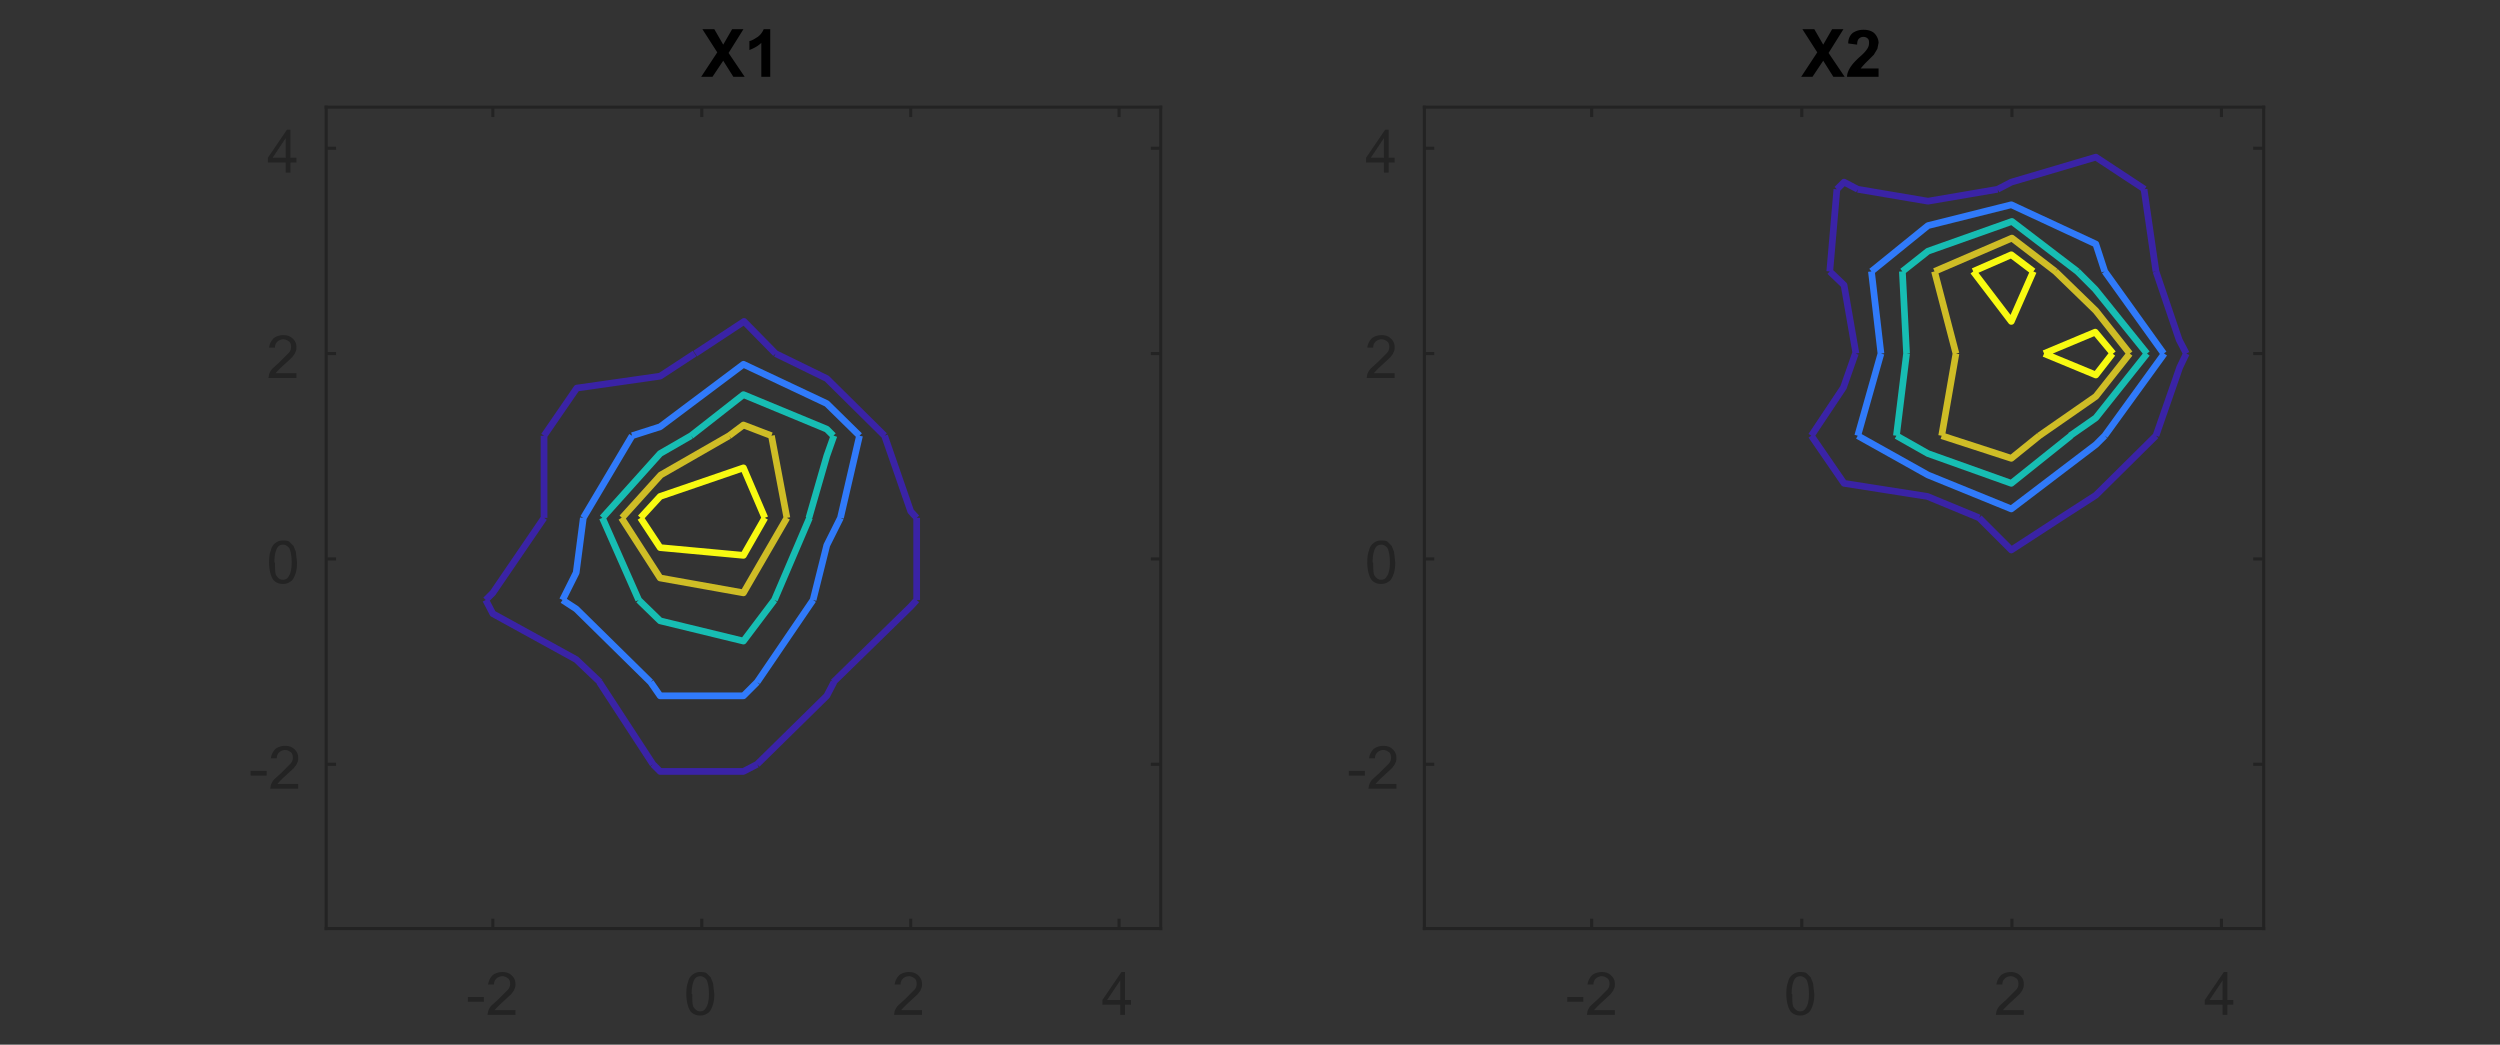 <svg xmlns="http://www.w3.org/2000/svg" xmlns:xlink="http://www.w3.org/1999/xlink" version="1.2" viewBox="0 0 420 175.5" height="234" width="560"><rect x="0" y="0" width="420" height="175.5" fill="#333333" stroke="none"/><defs><symbol id="a" overflow="visible"><path d="M0 0l2.7-4.1L.2-8h2l1.5 2.6L5.2-8h1.9L4.6-4l2.7 4H5.4L3.7-2.7 1.9 0zm0 0"/></symbol><symbol id="b" overflow="visible"><path d="M4.3 0H2.8v-5.7c-.5.5-1.2.9-2 1.2V-6c.5-.1.9-.4 1.4-.7a3 3 0 001-1.3h1.1zm0 0"/></symbol><symbol id="g" overflow="visible"><path d="M5.6-1.4V0H.3c0-.5.2-1 .5-1.5s.8-1.1 1.7-1.9c.7-.6 1-1 1.2-1.3.2-.3.3-.6.3-1 0-.2 0-.5-.2-.7a1 1 0 00-.8-.3 1 1 0 00-.7.3c-.2.2-.3.5-.3 1L.5-5.6c0-.8.3-1.4.8-1.8.5-.3 1-.5 1.8-.5.7 0 1.4.2 1.8.6.4.4.7 1 .7 1.6l-.2 1-.6 1-1 1a13.5 13.5 0 00-1.2 1.3zm0 0"/></symbol><symbol id="c" overflow="visible"><path d="M.3-2.2V-3H3v.8zm0 0"/></symbol><symbol id="d" overflow="visible"><path d="M5-.8V0H.3l.1-.6c.1-.3.3-.7.6-1l1.1-1 1.6-1.6c.3-.3.4-.7.4-1 0-.4-.1-.7-.3-.9-.3-.2-.6-.4-1-.4s-.8.2-1 .4c-.3.3-.4.6-.4 1h-1c.1-.7.4-1.2.8-1.6.4-.3 1-.5 1.6-.5.7 0 1.2.2 1.6.6.4.4.6.8.6 1.4 0 .3 0 .6-.2.9 0 .2-.3.5-.5.8L2.9-2.2A14.3 14.3 0 001.5-.8zm0 0"/></symbol><symbol id="e" overflow="visible"><path d="M.4-3.5c0-.9.1-1.6.3-2 .1-.6.4-1 .8-1.3a2 2 0 011.3-.4c.3 0 .7 0 1 .2l.7.7.4 1 .2 1.8c0 .8-.1 1.5-.3 2-.2.5-.4 1-.8 1.2a2 2 0 01-1.3.4 2 2 0 01-1.6-.7c-.4-.6-.7-1.6-.7-3zm1 0c0 1.1 0 2 .3 2.3.3.4.6.6 1 .6.5 0 .8-.2 1-.6.3-.4.5-1.2.5-2.3 0-1.2-.2-2-.4-2.4-.3-.4-.7-.6-1-.6-.5 0-.8.2-1 .5-.3.5-.5 1.3-.5 2.5zm0 0"/></symbol><symbol id="f" overflow="visible"><path d="M3.2 0v-1.7h-3v-.8l3.2-4.7H4v4.7h1v.8H4V0zm0-2.5v-3.3L1-2.5zm0 0"/></symbol></defs><g transform="translate(-96 -308.3)"><use height="100%" width="100%" y="321.2" x="213.8" xlink:href="#a"/><use height="100%" width="100%" y="321.2" x="221.1" xlink:href="#b"/></g><path d="M109.7 128.4l1.2 1.2h14l2.3-1.2M100.7 114.6l9 13.8M127.2 128.4l11.7-11.5 1.2-2.3M81.6 100.8l1.2 2.3 14 7.7 4 3.8M140 114.6l13-12.7 1-1.1M91.4 87l-8.6 12.6-1.2 1.2M154 100.8V87M91.4 73.2V87M154 87l-1-1.1-4.4-12.7M116.7 59.4l-5.8 3.8-14 2-5.5 8M148.6 73.2l-9.7-9.6-8.6-4.2M130.3 59.4L125 54l-8.2 5.4" fill="none" stroke="#3a23a6" stroke-width="1.125" stroke-linejoin="round" stroke-miterlimit="10"/><path d="M109.3 114.6l1.6 2.3h14l2.3-2.3M94.5 100.8l2.3 1.5 12.5 12.3M127.2 114.6l9.4-13.8M98 87l-1.2 9.2-2.3 4.6M136.6 100.8l2.3-9.2 2.3-4.6M106.2 73.2L98 87M141.2 87l3.2-13.8M144.4 73.2l-5.5-5.4-14-6.6-14 10.5-4.7 1.5" fill="none" stroke="#307afa" stroke-width="1.125" stroke-linejoin="round" stroke-miterlimit="10"/><path d="M107.3 100.8l3.6 3.5 14 3.4 5.2-6.9M101.2 87l6.1 13.8M130.1 100.8L136 87M116.1 73.2l-5.2 3-9.7 10.8M135.9 87l3-10.4 1.2-3.4M140 73.2l-1.1-1.1-14-5.8-8.8 6.9" fill="none" stroke="#17bdb3" stroke-width="1.125" stroke-linejoin="round" stroke-miterlimit="10"/><path d="M104.4 87l6.5 10.1 14 2.5 7.3-12.6M122.5 73.2L111 79.8l-6.5 7.2M132.2 87l-2.6-13.8M129.6 73.2l-4.7-1.8-2.4 1.8" fill="none" stroke="#cfbd26" stroke-width="1.125" stroke-linejoin="round" stroke-miterlimit="10"/><path d="M107.6 87l3.3 5 14 1.3 3.6-6.3M128.5 87l-3.6-8.4-14 4.8-3.3 3.6" fill="none" stroke="#f8fa11" stroke-width="1.125" stroke-linejoin="round" stroke-miterlimit="10"/><path d="M54.8 156H195M54.8 18H195M82.8 156v-1.4M117.9 156v-1.4M153 156v-1.4M188 156v-1.4M82.8 18v1.4M117.9 18v1.4M153 18v1.4M188 18v1.4" fill="none" stroke="#232323" stroke-width=".525" stroke-linecap="square" stroke-linejoin="round" stroke-miterlimit="10"/><g fill="#232323" transform="translate(-96 -308.3)"><use height="100%" width="100%" y="478.8" x="174.3" xlink:href="#c"/><use height="100%" width="100%" y="478.8" x="177.6" xlink:href="#d"/></g><use height="100%" width="100%" y="478.8" x="210.9" xlink:href="#e" fill="#232323" transform="translate(-96 -308.3)"/><use height="100%" width="100%" y="478.8" x="245.9" xlink:href="#d" fill="#232323" transform="translate(-96 -308.3)"/><use height="100%" width="100%" y="478.8" x="281" xlink:href="#f" fill="#232323" transform="translate(-96 -308.3)"/><path d="M54.8 156V18M195 156V18M54.8 128.4h1.4M54.8 93.9h1.4M54.8 59.4h1.4M54.8 24.9h1.4M195 128.4h-1.4M195 93.9h-1.4M195 59.4h-1.4M195 24.9h-1.4" fill="none" stroke="#232323" stroke-width=".525" stroke-linecap="square" stroke-linejoin="round" stroke-miterlimit="10"/><g fill="#232323" transform="translate(-96 -308.3)"><use height="100%" width="100%" y="440.8" x="137.8" xlink:href="#c"/><use height="100%" width="100%" y="440.8" x="141.1" xlink:href="#d"/></g><use height="100%" width="100%" y="406.3" x="140.8" xlink:href="#e" fill="#232323" transform="translate(-96 -308.3)"/><use height="100%" width="100%" y="371.8" x="140.8" xlink:href="#d" fill="#232323" transform="translate(-96 -308.3)"/><use height="100%" width="100%" y="337.3" x="140.8" xlink:href="#f" fill="#232323" transform="translate(-96 -308.3)"/><g transform="translate(-96 -308.3)"><use height="100%" width="100%" y="321.2" x="398.6" xlink:href="#a"/><use height="100%" width="100%" y="321.2" x="406" xlink:href="#g"/></g><path d="M332.5 87l5.4 5.4 8.3-5.4M304.3 73.2l5.5 8 14 2.2 8.7 3.6M346.2 87l5.9-3.8 10.1-10M311.7 59.4l-2 5.7-5.4 8.1M362.2 73.2l4-11.5 1.1-2.3M307.4 45.6l2.4 2.3 2 11.5M367.3 59.4l-1.2-2.3-3.9-11.5M308.6 31.8l-1.2 13.8M335.6 31.8l-11.7 2-11.8-2M362.2 45.6l-2-13.8M312.1 31.8l-2.3-1.2-1.2 1.2M360.3 31.8l-8.2-5.4-14.2 4.2-2.3 1.2" fill="none" stroke="#3a23a6" stroke-width="1.125" stroke-linejoin="round" stroke-miterlimit="10"/><path d="M312.1 73.2l11.8 6.6 14 5.7 14.2-10.8 1.5-1.5M316 59.4l-3.9 13.8M353.6 73.2l10-13.8M314.4 45.6l1.6 13.8M363.5 59.4l-9.9-13.8M353.6 45.6l-1.5-4.6-14.2-6.6-14 3.5-9.5 7.7" fill="none" stroke="#307afa" stroke-width="1.125" stroke-linejoin="round" stroke-miterlimit="10"/><path d="M318.6 73.2l5.3 3 14 5 10-8M320.3 59.4l-1.7 13.8M347.8 73.2l4.3-3 8.6-10.8M319.6 45.6l.7 13.8M360.7 59.4L352 48.6l-3-3M349 45.6l-11-8.4-14.1 5-4.3 3.4" fill="none" stroke="#17bdb3" stroke-width="1.125" stroke-linejoin="round" stroke-miterlimit="10"/><path d="M326.2 73.2l11.7 3.8 4.7-3.8M328.6 59.4l-2.4 13.8M342.6 73.2l9.5-6.6 5.7-7.2M325 45.6l3.6 13.8M357.8 59.4l-5.7-7.2-6.8-6.6M345.3 45.6L338 40 325 45.6" fill="none" stroke="#cfbd26" stroke-width="1.125" stroke-linejoin="round" stroke-miterlimit="10"/><path d="M343.4 59.4l8.7 3.6 2.8-3.6M331.5 45.6l6.4 8.4 3.7-8.4M355 59.4l-3-3.6-8.6 3.6M341.6 45.6l-3.7-2.8-6.4 2.8" fill="none" stroke="#f8fa11" stroke-width="1.125" stroke-linejoin="round" stroke-miterlimit="10"/><path d="M239.3 156h141M239.3 18h141M267.4 156v-1.4M302.7 156v-1.4M338 156v-1.4M373.2 156v-1.4M267.4 18v1.4M302.7 18v1.4M338 18v1.4M373.2 18v1.4" fill="none" stroke="#232323" stroke-width=".525" stroke-linecap="square" stroke-linejoin="round" stroke-miterlimit="10"/><g fill="#232323" transform="translate(-96 -308.3)"><use height="100%" width="100%" y="478.8" x="359" xlink:href="#c"/><use height="100%" width="100%" y="478.8" x="362.3" xlink:href="#d"/></g><use height="100%" width="100%" y="478.8" x="395.7" xlink:href="#e" fill="#232323" transform="translate(-96 -308.3)"/><use height="100%" width="100%" y="478.8" x="431" xlink:href="#d" fill="#232323" transform="translate(-96 -308.3)"/><use height="100%" width="100%" y="478.8" x="466.2" xlink:href="#f" fill="#232323" transform="translate(-96 -308.3)"/><path d="M239.3 156V18M380.3 156V18M239.3 128.4h1.4M239.3 93.9h1.4M239.3 59.4h1.4M239.3 24.9h1.4M380.3 128.4h-1.5M380.3 93.9h-1.5M380.3 59.4h-1.5M380.3 24.9h-1.5" fill="none" stroke="#232323" stroke-width=".525" stroke-linecap="square" stroke-linejoin="round" stroke-miterlimit="10"/><g fill="#232323" transform="translate(-96 -308.3)"><use height="100%" width="100%" y="440.8" x="322.3" xlink:href="#c"/><use height="100%" width="100%" y="440.8" x="325.6" xlink:href="#d"/></g><use height="100%" width="100%" y="406.3" x="325.3" xlink:href="#e" fill="#232323" transform="translate(-96 -308.3)"/><use height="100%" width="100%" y="371.8" x="325.3" xlink:href="#d" fill="#232323" transform="translate(-96 -308.3)"/><use height="100%" width="100%" y="337.3" x="325.3" xlink:href="#f" fill="#232323" transform="translate(-96 -308.3)"/></svg>